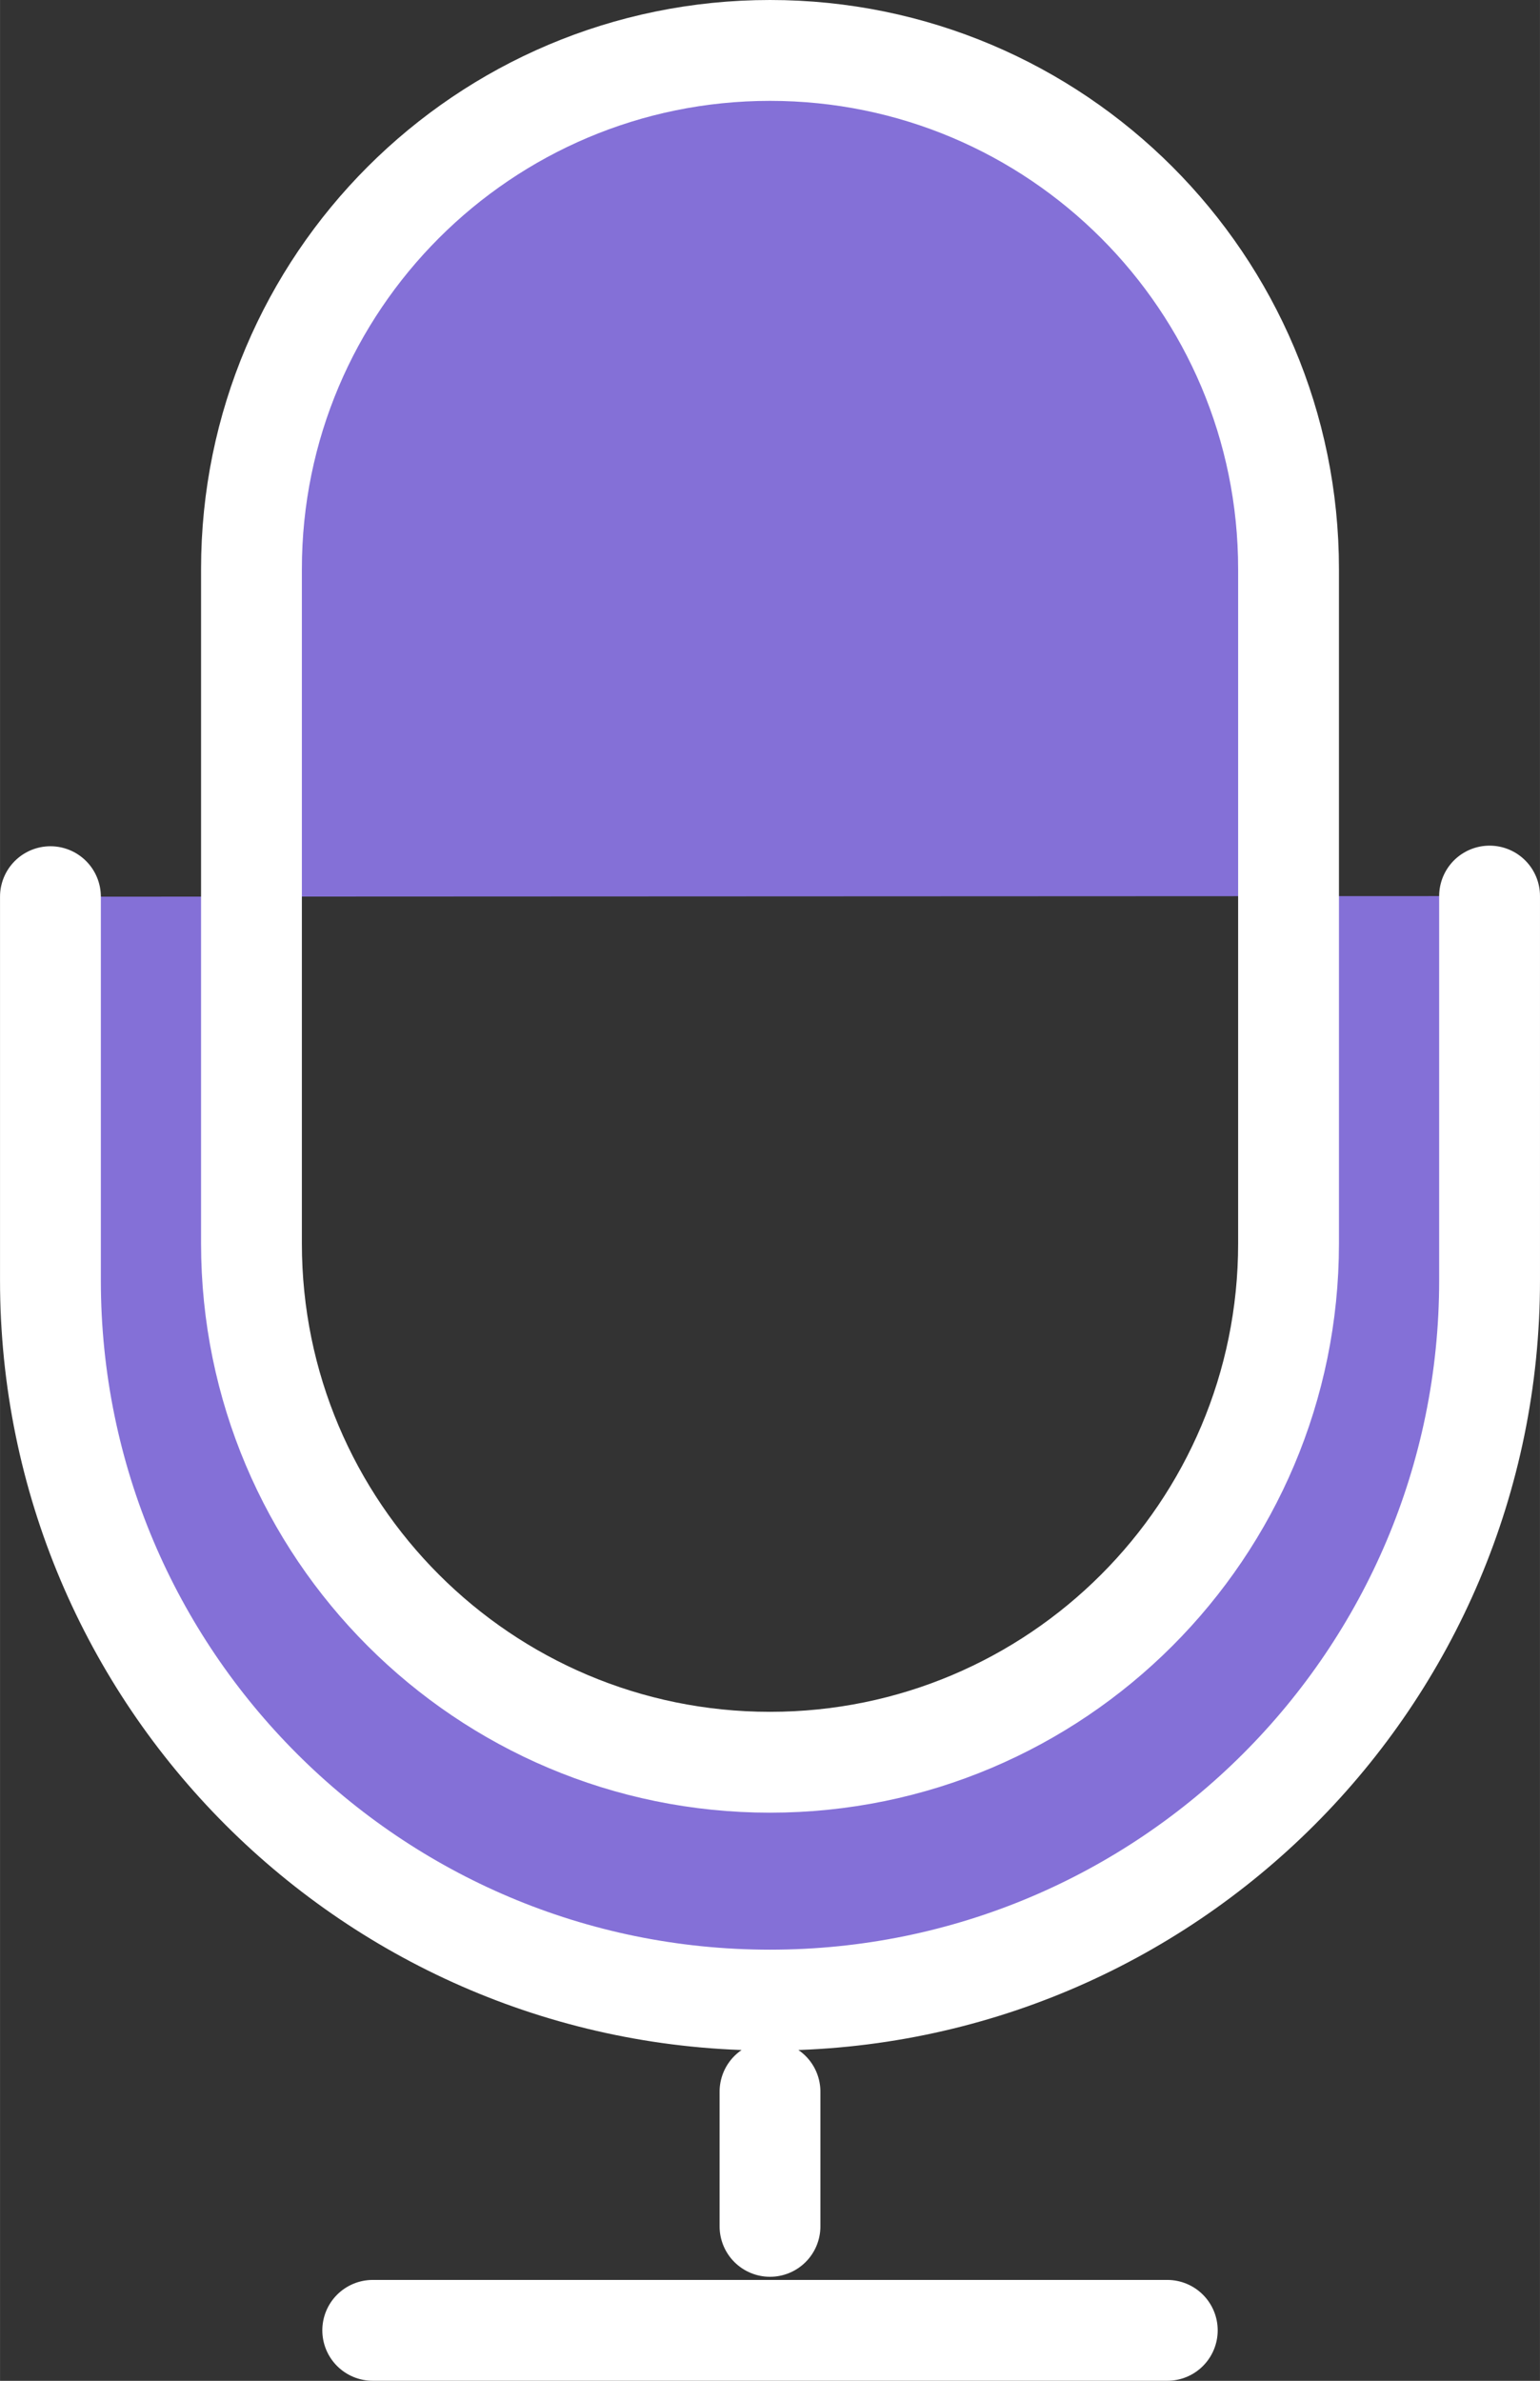 ﻿<?xml version="1.0" encoding="utf-8"?>
<!DOCTYPE svg PUBLIC "-//W3C//DTD SVG 1.1//EN" "http://www.w3.org/Graphics/SVG/1.1/DTD/svg11.dtd">
<svg xmlns="http://www.w3.org/2000/svg" xmlns:xlink="http://www.w3.org/1999/xlink" version="1.1" baseProfile="full" width="106.921" height="165.246" viewBox="0 0 106.92 165.25" enable-background="new 0 0 106.92 165.25" xml:space="preserve">
	<rect x="0" y="0" width="106.92" height="165.25" fill="#333333" stroke="none"/>
	<path fill="#987FFF" fill-opacity="0.804" fill-rule="evenodd" stroke-width="7" stroke-linecap="round" stroke-linejoin="round" stroke="#FFFFFF" stroke-opacity="1" d="M 53.46,3.5L 53.46,3.5C 73.344,3.5 89.463,19.619 89.463,39.502L 89.463,86.313C 89.463,106.197 73.344,122.315 53.46,122.315L 53.46,122.315C 33.577,122.315 17.458,106.197 17.458,86.313L 17.458,39.502C 17.458,19.619 33.577,3.5 53.46,3.5 Z M 103.421,62.195L 103.421,88.864C 103.421,116.456 81.053,138.824 53.46,138.824C 25.868,138.824 3.5,116.456 3.5,88.864L 3.5,62.237M 53.46,145.18L 53.46,154.528M 25.877,161.746L 81.044,161.746"/>
</svg>
